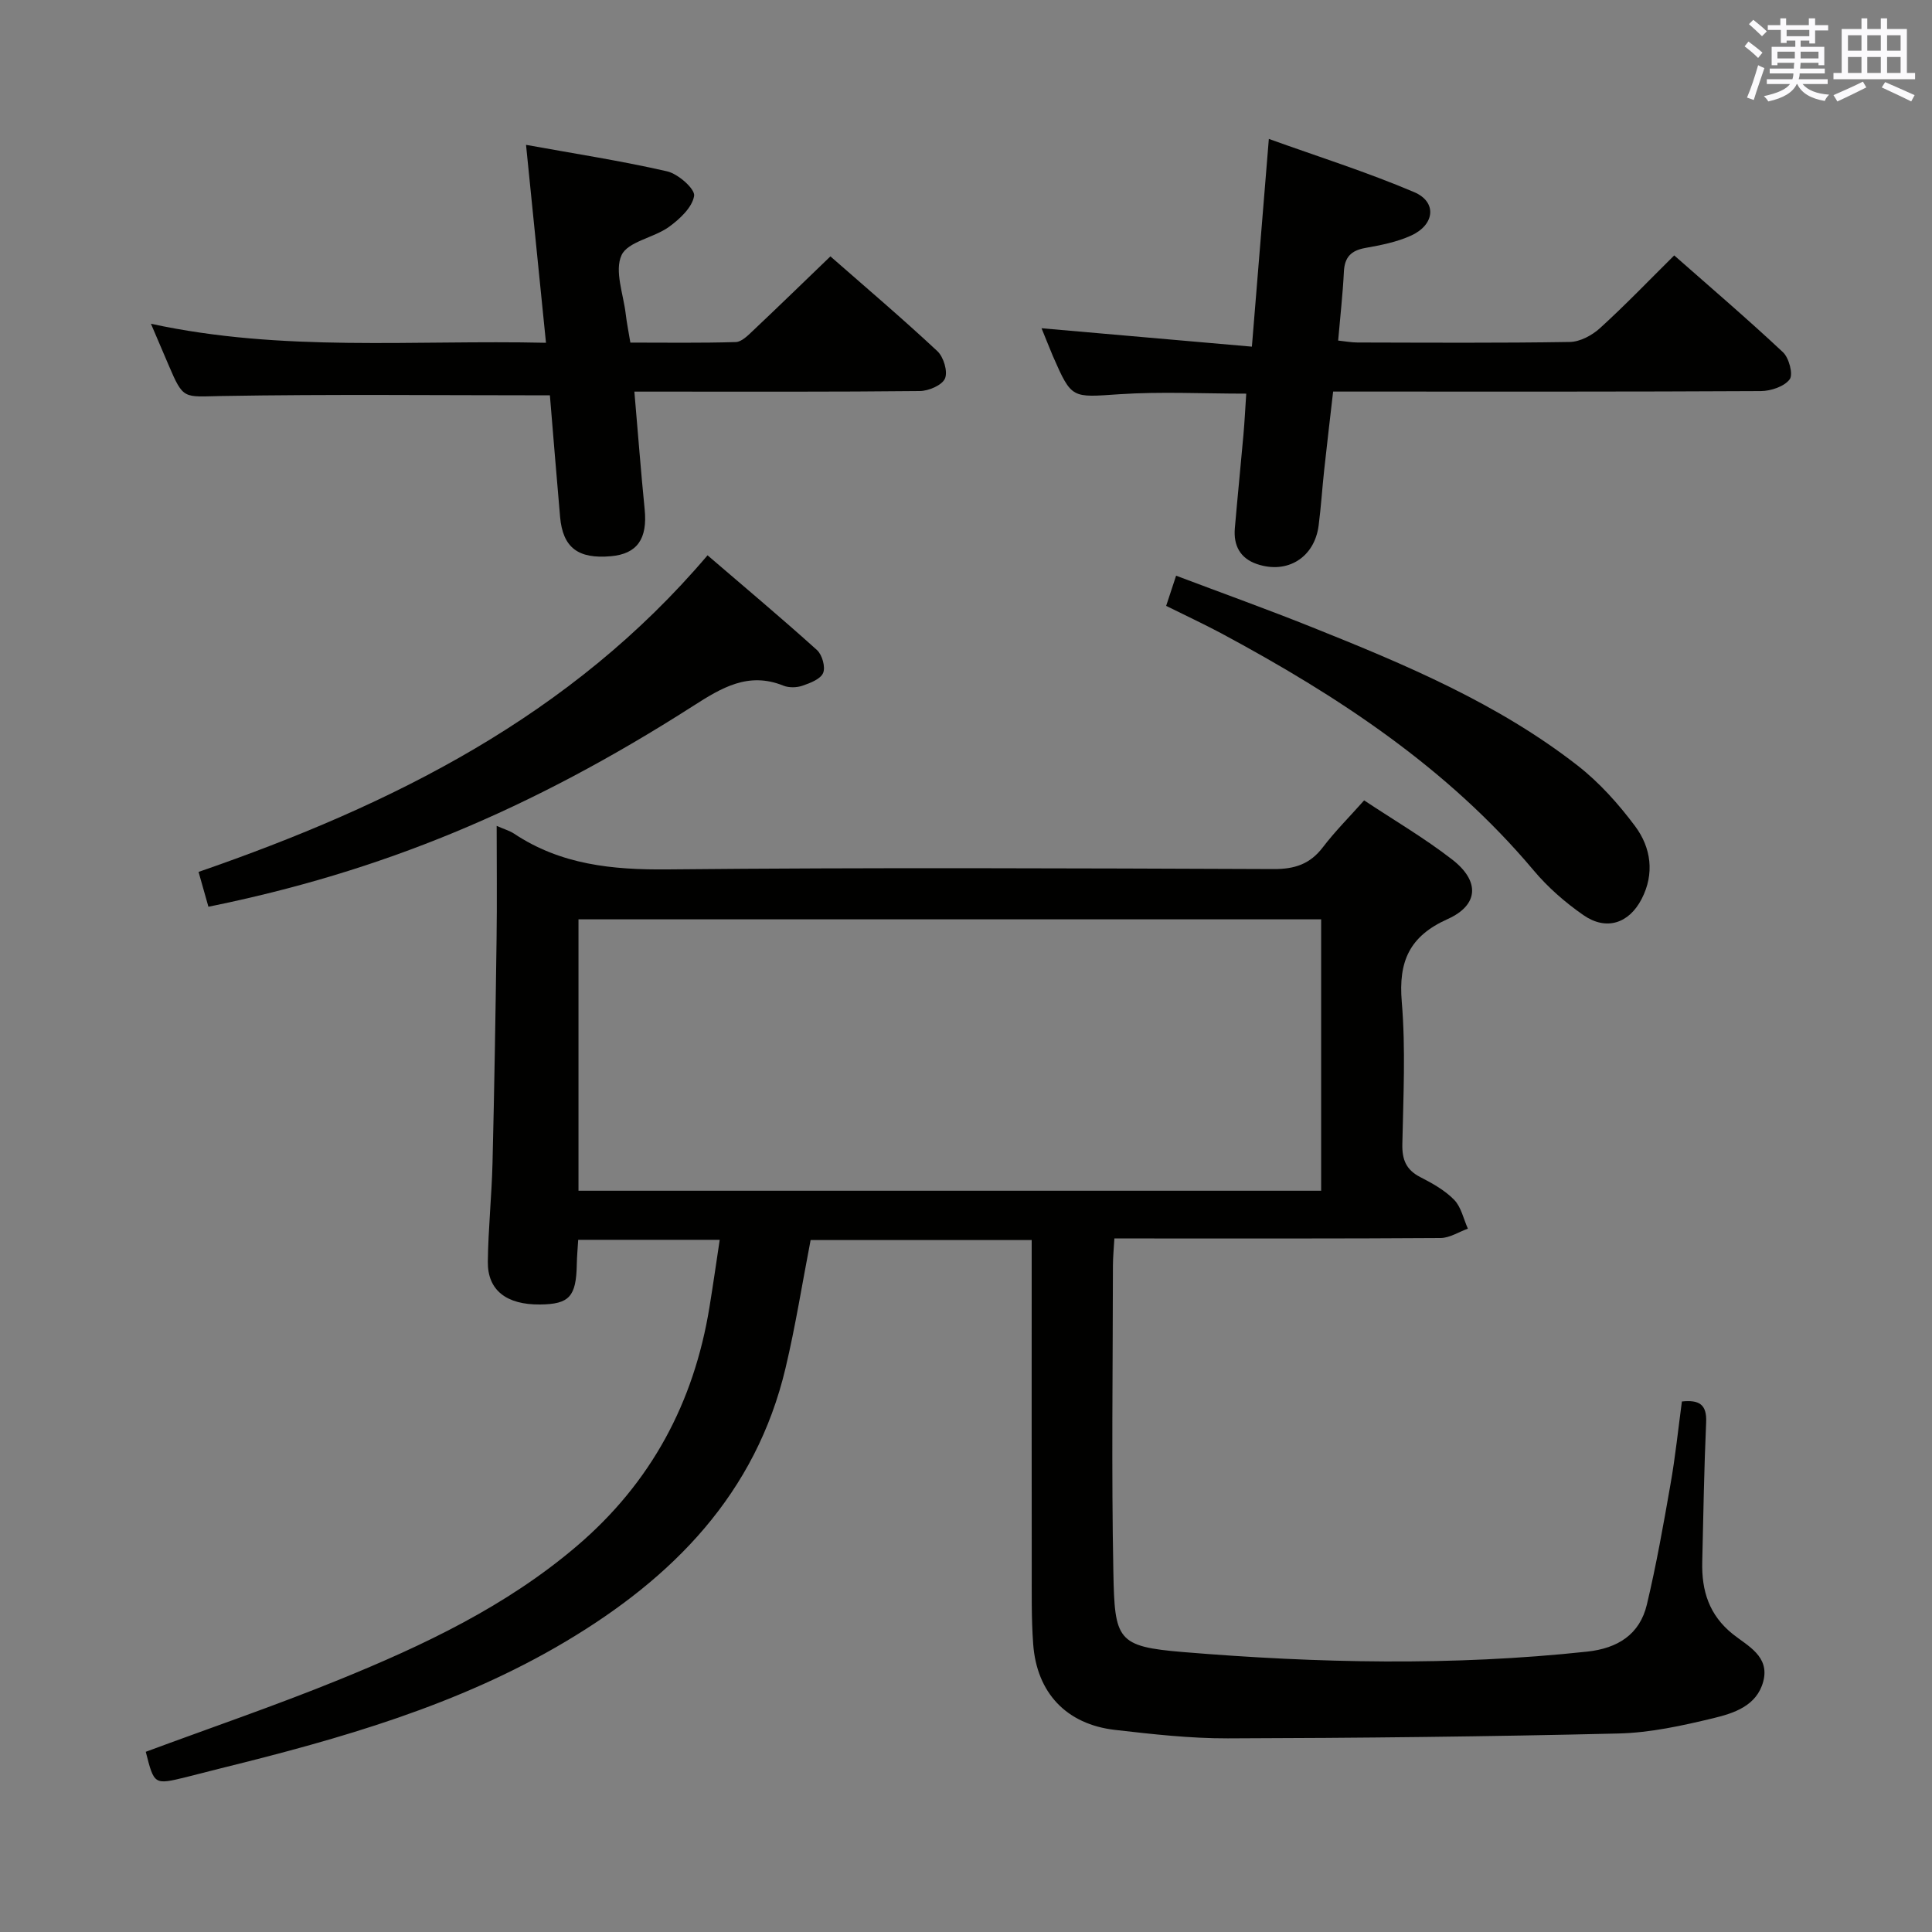 <svg enable-background="new 0 0 400 400" viewBox="0 0 400 400" xmlns="http://www.w3.org/2000/svg"><rect x="0" y="0" width="400" height="400" fill="#808080" stroke="none"/><g fill="#010100"><path d="m348.22 290.16c3.54-.37 5.19.58 5.02 4.31-.43 9.64-.58 19.28-.81 28.93-.14 5.92 1.39 10.98 6.35 14.94 3.06 2.44 7.67 4.58 6.28 9.8-1.35 5.05-6.07 6.56-10.32 7.59-6.43 1.55-13.05 3.01-19.62 3.17-26.96.65-53.94.94-80.91 1.01-7.78.02-15.59-.86-23.34-1.75-10.07-1.15-16.23-7.67-16.96-17.78-.39-5.31-.29-10.65-.3-15.98-.03-20.66-.01-41.32-.01-61.99 0-1.78 0-3.57 0-5.67-15.67 0-30.74 0-45.77 0-1.74 8.99-3.13 17.82-5.19 26.49-6.17 26.07-23.34 43.43-45.56 56.65-22.13 13.17-46.56 20.1-71.29 26.21-2.42.6-4.82 1.24-7.24 1.84-6.63 1.62-6.63 1.62-8.37-5.24 13.32-4.94 26.78-9.54 39.94-14.89 17.57-7.15 34.68-15.23 49.32-27.72 15.36-13.1 24.24-29.69 27.45-49.47.74-4.53 1.39-9.08 2.12-13.92-10.01 0-19.44 0-29.3 0-.11 1.84-.26 3.44-.29 5.05-.12 6.71-1.54 8.28-7.61 8.34-6.94.07-10.88-2.94-10.81-8.85.08-6.81.8-13.62.97-20.43.38-15.47.63-30.94.84-46.42.11-7.62.02-15.23.02-23.39 1.56.69 2.68 1 3.59 1.6 9.69 6.45 20.36 7.52 31.79 7.41 41.82-.41 83.65-.23 125.47-.07 4.37.02 7.55-1.02 10.21-4.52 2.51-3.29 5.46-6.24 8.54-9.7 6.19 4.11 12.49 7.8 18.22 12.24 5.77 4.46 5.54 9.43-.95 12.34-7.91 3.55-10.18 8.77-9.48 17.11.82 9.76.32 19.65.12 29.48-.07 3.22.79 5.33 3.72 6.83 2.5 1.28 5.08 2.72 7.01 4.7 1.45 1.49 1.93 3.95 2.84 5.97-1.89.68-3.78 1.93-5.67 1.94-20.66.14-41.32.09-61.99.09-1.65 0-3.29 0-5.53 0-.12 2.09-.29 3.84-.3 5.59-.02 21.16-.32 42.33.09 63.48.27 14.07.74 15.42 14.43 16.56 27.9 2.31 55.78 2.91 83.67-.09 6.3-.68 10.88-3.53 12.36-9.75 1.95-8.21 3.43-16.54 4.88-24.86 1.01-5.69 1.6-11.45 2.37-17.18zm-228.45-43.63h153.76c0-18.85 0-37.4 0-56.19-51.37 0-102.53 0-153.76 0z"/><path d="m113.85 81.85c-23.08 0-45.53-.25-67.97.14-7.89.14-7.88.86-10.98-6.42-1.1-2.59-2.21-5.18-3.65-8.54 27.27 5.92 54.27 3.31 81.79 3.94-1.38-13.74-2.7-26.85-4.13-40.98 10.15 1.84 19.77 3.32 29.23 5.49 2.26.52 5.8 3.65 5.57 5.07-.38 2.39-2.99 4.82-5.23 6.44-3.14 2.26-8.5 3.02-9.8 5.85-1.49 3.25.39 8.06.87 12.18.21 1.79.57 3.57.96 5.91 7.27 0 14.55.11 21.83-.11 1.2-.04 2.5-1.35 3.52-2.32 5.32-5.02 10.57-10.13 16.07-15.42 7.26 6.37 14.86 12.82 22.14 19.62 1.29 1.2 2.2 4.22 1.58 5.66-.6 1.4-3.39 2.59-5.23 2.6-17.82.19-35.65.12-53.48.12-1.78 0-3.57 0-5.6 0 .74 8.54 1.34 16.46 2.13 24.37.61 6.1-1.53 9.22-6.98 9.71-6.82.61-9.97-1.79-10.53-8.15-.74-8.44-1.42-16.87-2.11-25.16z"/><path d="m215.64 67.96c14.38 1.26 28.38 2.48 43.55 3.81 1.19-14.52 2.3-28.13 3.51-43.01 10.08 3.63 20.29 6.85 30.09 11.02 4.75 2.02 4.29 6.72-.59 8.97-2.95 1.36-6.3 2.01-9.54 2.59-2.93.53-4.27 1.89-4.42 4.89-.23 4.64-.76 9.26-1.19 14.28 1.47.15 2.73.4 3.99.4 14.66.03 29.33.13 43.99-.11 2.12-.04 4.61-1.38 6.24-2.87 5.17-4.7 10.01-9.75 15.36-15.05 7.5 6.61 15.17 13.16 22.52 20.05 1.25 1.17 2.15 4.6 1.38 5.61-1.12 1.49-3.88 2.41-5.95 2.43-27.49.15-54.99.1-82.48.1-1.82 0-3.63 0-6.09 0-.64 5.58-1.28 10.95-1.86 16.32-.41 3.8-.65 7.62-1.14 11.41-.86 6.63-6.48 10.13-12.78 7.98-3.49-1.19-4.87-3.86-4.57-7.4.55-6.45 1.21-12.9 1.78-19.35.25-2.78.38-5.57.58-8.53-9.05 0-17.68-.45-26.25.12-9.88.66-9.86 1.05-13.77-7.87-.84-1.98-1.61-3.98-2.36-5.79z"/><path d="m43.15 187.73c-.64-2.26-1.29-4.55-2.04-7.21 40.21-13.91 77.13-32.27 105.38-65.55 7.74 6.65 15.32 13 22.66 19.62 1.07.97 1.79 3.51 1.27 4.74-.54 1.28-2.68 2.09-4.28 2.64-1.19.41-2.79.45-3.94-.01-7.27-2.94-12.82.44-18.69 4.2-33.86 21.66-64.75 34.36-100.36 41.57z"/><path d="m241.44 125.44c.63-1.93 1.23-3.75 2.06-6.25 9.61 3.63 18.93 6.98 28.12 10.66 19.27 7.71 38.44 15.75 54.98 28.63 4.52 3.52 8.49 7.96 11.93 12.57 3.31 4.44 4.07 9.83 1.35 15.08-2.63 5.09-7.34 6.6-12.03 3.35-3.78-2.62-7.38-5.76-10.33-9.28-17.87-21.27-40.55-36.13-64.69-49.09-3.64-1.94-7.39-3.68-11.39-5.67z"/></g><path d="m361.2 9.6.8-1c.9.7 1.9 1.4 2.9 2.3l-.9 1.1c-1-1-2-1.8-2.8-2.4zm.5 10.6c.9-2.1 1.6-4.3 2.3-6.7.4.2.8.4 1.3.6-.7 2.1-1.5 4.3-2.2 6.6zm.4-15.2.9-.9c1 .8 2 1.6 2.8 2.4l-1 1c-.9-.9-1.8-1.7-2.7-2.5zm12.5-1.2h1.2v1.4h2.7v1.1h-2.7v2.7h-1.2v-.6h-1.8v1.3h4.9v3.8h-1.2v-.5h-3.7c0 .4-.1.9-.1 1.2h5.1v1h-5.2c0 .5-.1.9-.2 1.2h6v1h-5.2c1.1 1.3 2.9 2 5.5 2.2-.4.4-.7.8-.9 1.3-2.9-.5-4.8-1.6-5.7-3.5h-.1c-.8 1.7-2.7 2.9-5.9 3.6-.2-.4-.6-.8-.9-1.1 2.8-.6 4.6-1.4 5.4-2.5h-4.8v-1h5.3c.1-.3.2-.7.2-1.2h-4.9v-1h5c0-.4 0-.8.1-1.2h-3.5v.5h-1.2v-3.8h4.9v-1.3h-1.8v.5h-1.2v-2.7h-2.7v-1h2.6v-1.4h1.2v1.4h4.7v-1.4zm-6.6 8.3h3.6c0-.4 0-.9 0-1.4h-3.6zm1.9-4.6h4.7v-1.3h-4.7zm6.6 3.2h-3.7v1.4h3.7z" fill="#fbfafc"/><path d="m385.3 3.8h1.3v2.2h2.8v-2.2h1.3v2.2h4.1v9.1h1.7v1.3h-16.9v-1.3h1.7v-9.1h4.1v-2.2zm.4 13.1.7 1.2c-1.8.9-3.8 1.9-6 2.9-.2-.4-.5-.8-.8-1.3 2.3-1 4.3-1.9 6.1-2.8zm-3.1-6.4h2.8v-3.2h-2.8zm0 4.6h2.8v-3.3h-2.8zm4-4.6h2.8v-3.2h-2.8zm0 4.6h2.8v-3.3h-2.8zm3.7 1.9c2.1.9 4.1 1.8 6.1 2.7l-.7 1.3c-2.2-1.1-4.2-2-6.1-2.9zm3.2-9.7h-2.8v3.2h2.8zm-2.8 7.8h2.8v-3.3h-2.8z" fill="#fbfafc"/></svg>
